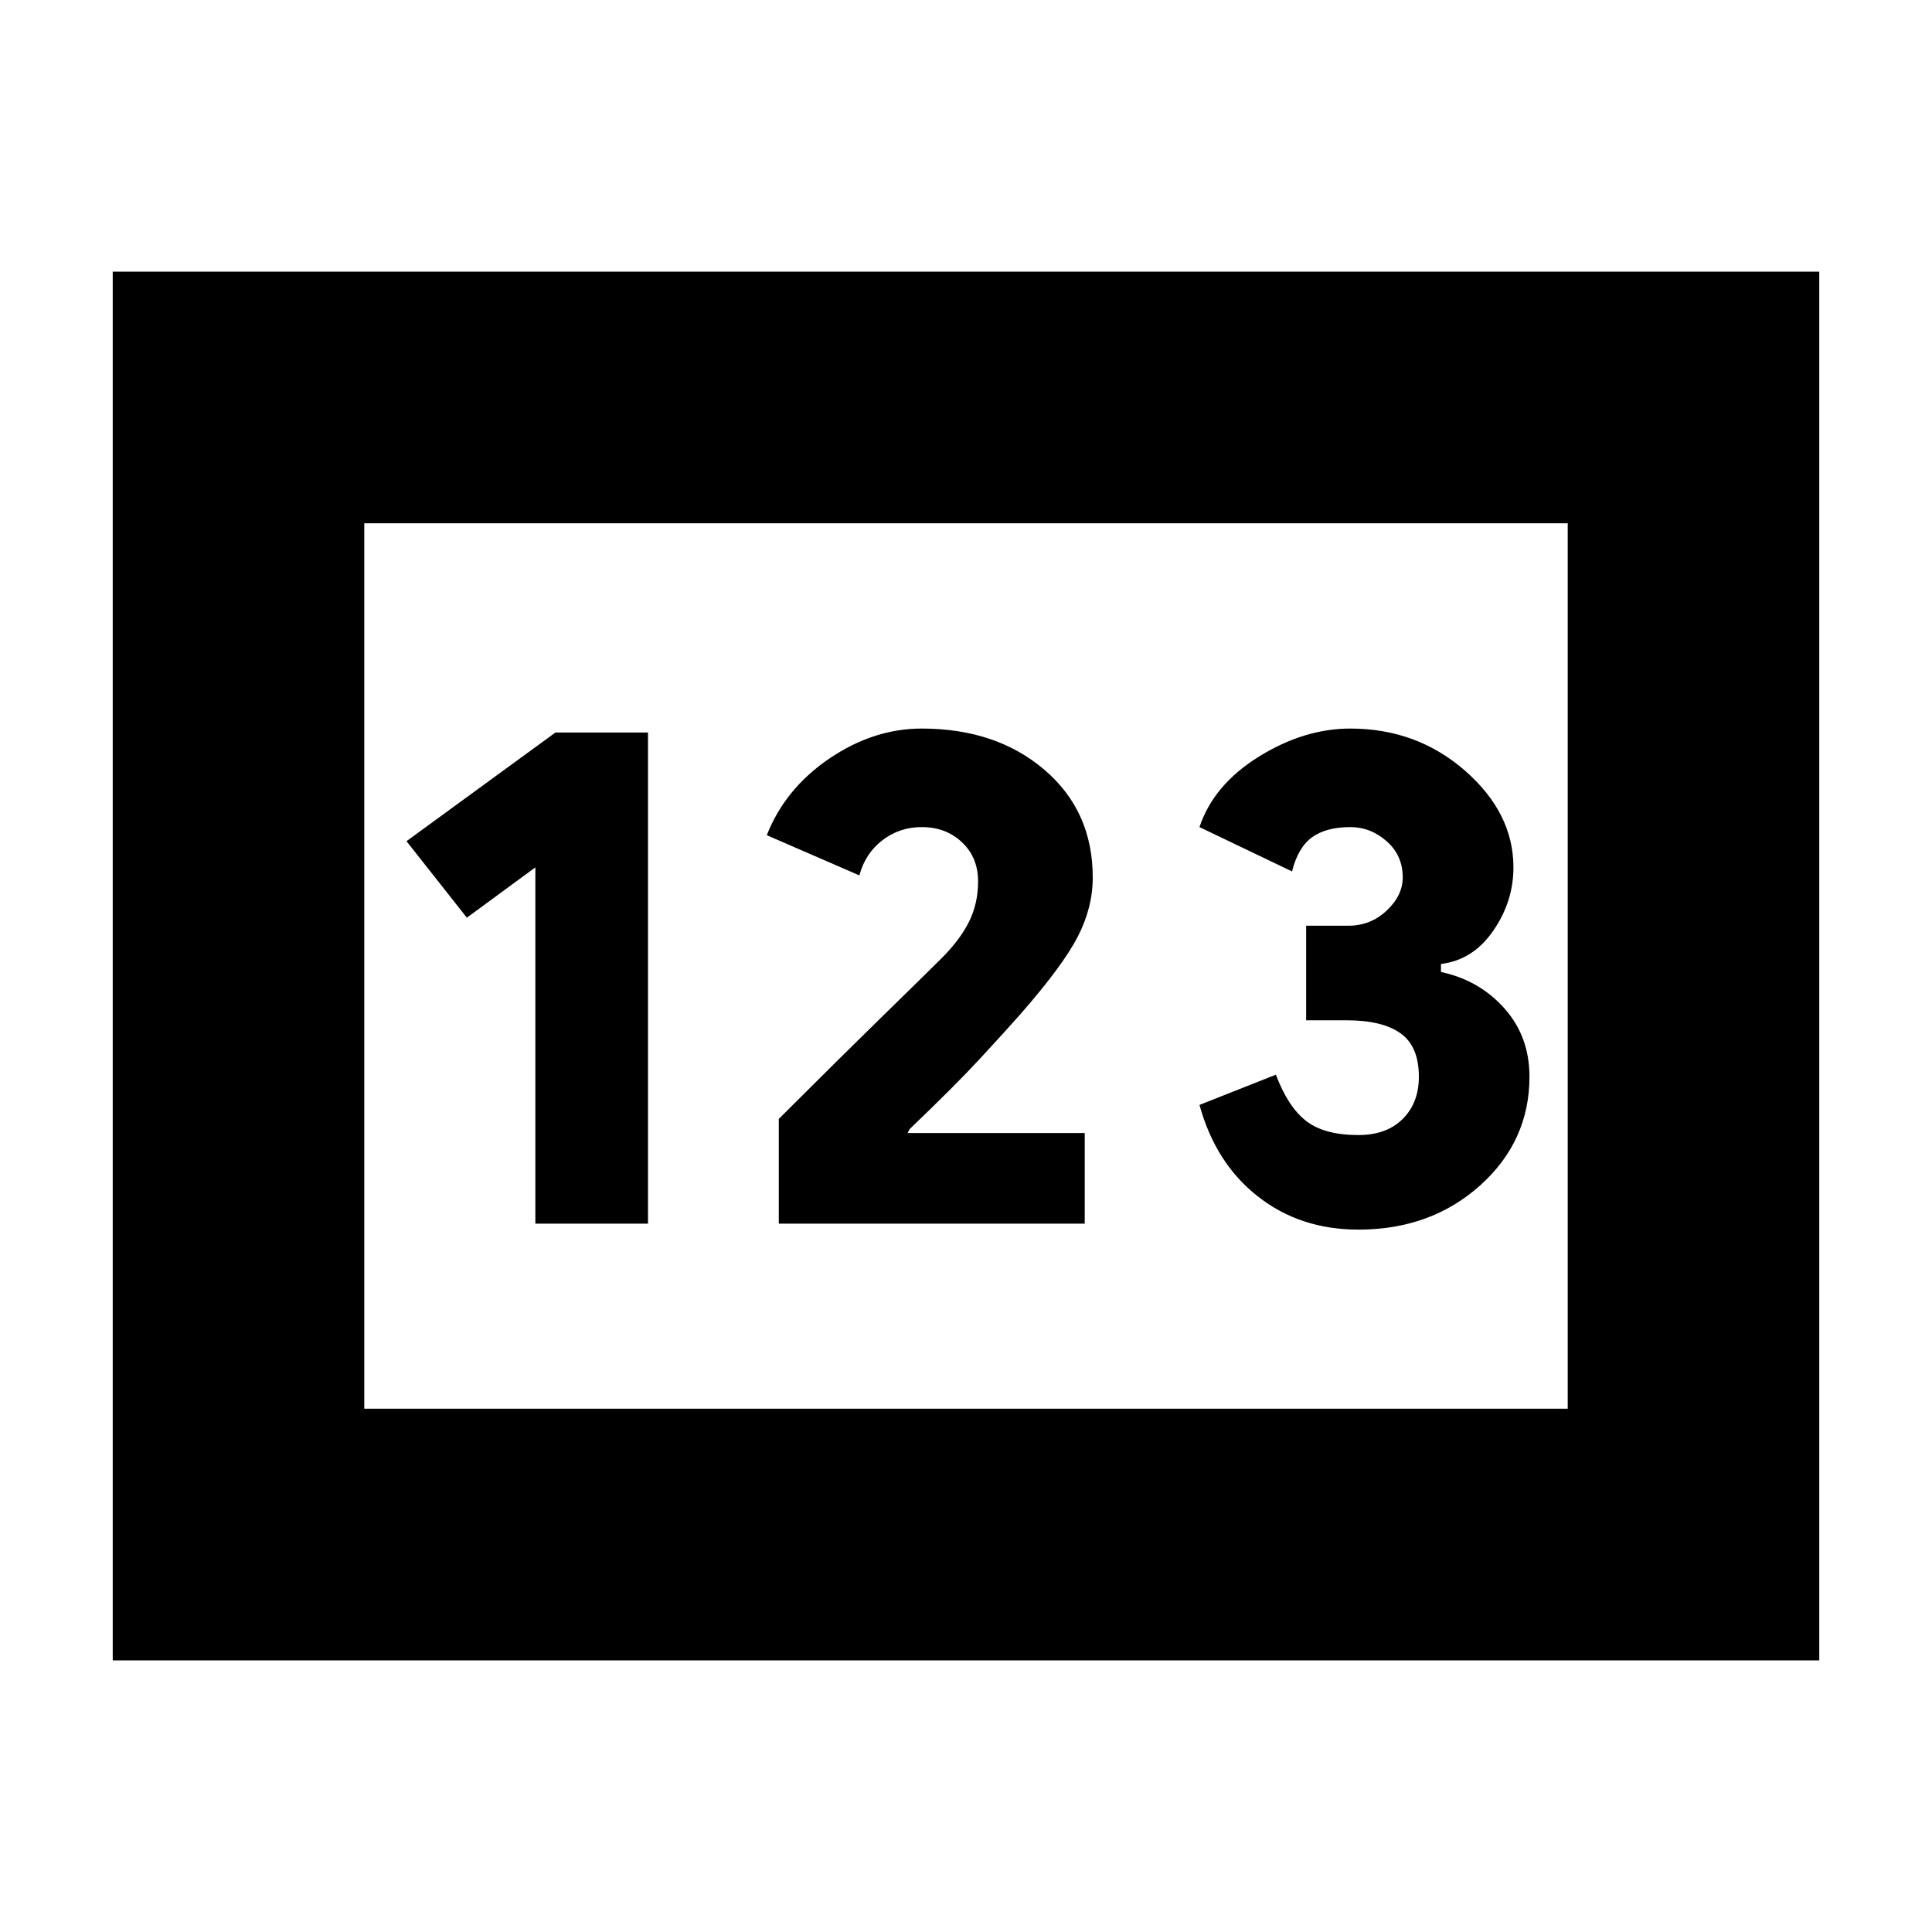 <svg xmlns="http://www.w3.org/2000/svg" height="20" width="20"><path d="M1.167 17.188V2.812H18.833V17.188ZM5.542 12.667H6.708V7.583H5.75L4.208 8.708L4.833 9.5L5.542 8.979ZM8.062 12.667H11.229V11.729H9.396L9.417 11.688Q9.896 11.229 10.146 10.958Q10.396 10.688 10.562 10.5Q11 10 11.156 9.698Q11.312 9.396 11.312 9.083Q11.312 8.396 10.812 7.969Q10.312 7.542 9.542 7.542Q9.042 7.542 8.583 7.854Q8.125 8.167 7.938 8.646L8.896 9.062Q8.958 8.833 9.135 8.698Q9.312 8.562 9.542 8.562Q9.792 8.562 9.958 8.719Q10.125 8.875 10.125 9.125Q10.125 9.354 10.031 9.542Q9.938 9.729 9.75 9.917Q9.562 10.104 9.146 10.51Q8.729 10.917 8.062 11.583ZM14.062 12.729Q14.812 12.729 15.323 12.271Q15.833 11.812 15.833 11.146Q15.833 10.729 15.573 10.438Q15.312 10.146 14.917 10.062V9.979Q15.25 9.938 15.458 9.635Q15.667 9.333 15.667 8.979Q15.667 8.417 15.167 7.979Q14.667 7.542 13.979 7.542Q13.5 7.542 13.031 7.833Q12.562 8.125 12.417 8.562L13.375 9.021Q13.438 8.771 13.583 8.667Q13.729 8.562 13.979 8.562Q14.188 8.562 14.354 8.708Q14.521 8.854 14.521 9.083Q14.521 9.271 14.354 9.427Q14.188 9.583 13.958 9.583H13.521V10.562H13.938Q14.312 10.562 14.5 10.698Q14.688 10.833 14.688 11.146Q14.688 11.417 14.521 11.583Q14.354 11.75 14.062 11.75Q13.708 11.75 13.521 11.604Q13.333 11.458 13.208 11.125L12.417 11.438Q12.583 12.042 13.021 12.385Q13.458 12.729 14.062 12.729ZM3.771 14.583H16.229V5.417H3.771ZM3.771 14.583V5.417V14.583Z"/></svg>